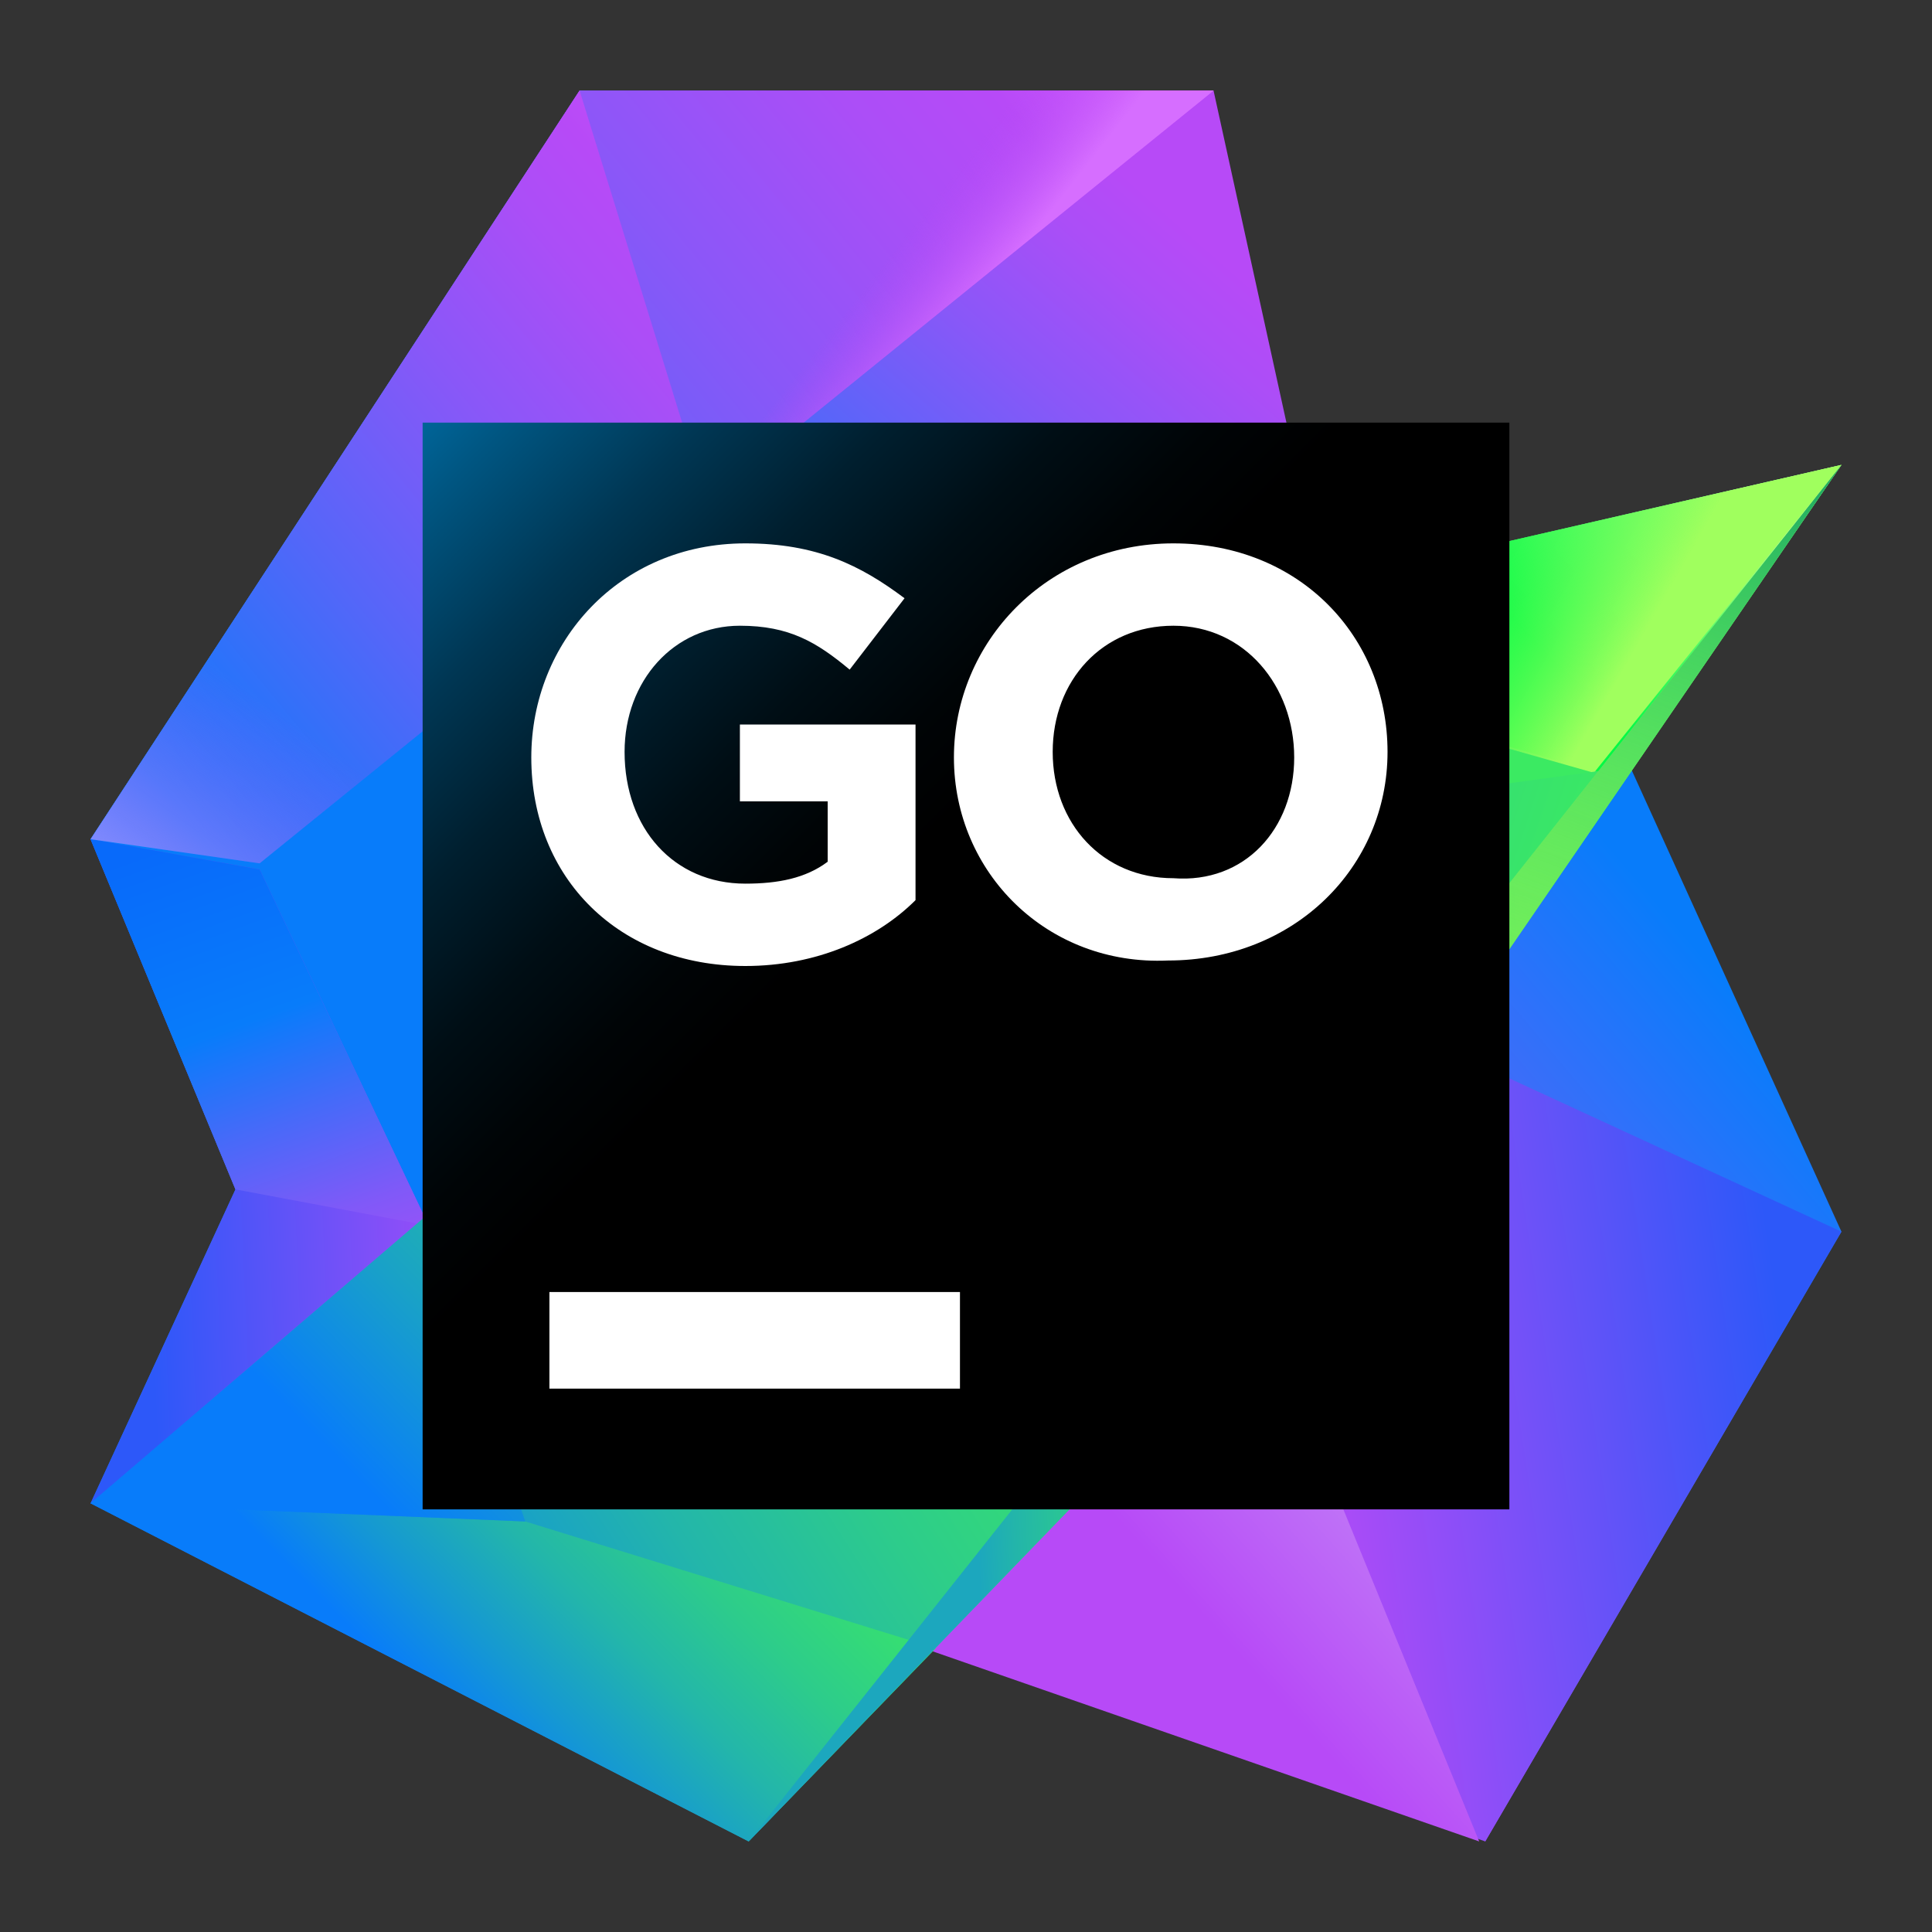 <svg width="32" height="32" viewBox="0 0 32 32" fill="none" xmlns="http://www.w3.org/2000/svg">
<rect x="0" y="0" width="32" height="32" fill="#333333" stroke="none"/>
<path d="M21.9 9.7L20.1 1.5H9.6L1.5 13.9L3.9 19.7L1.5 24.9L15.4 27.3L24.2 19.5L21.9 9.7Z" fill="url(#paint0_linear)"/>
<path d="M4.3 14.4L1.5 13.9L3.9 19.7L1.5 24.9L7.1 20.3L4.3 14.4Z" fill="url(#paint1_linear)"/>
<path d="M4.3 14.4L1.5 13.9L3.9 19.7L7.1 20.3L4.3 14.4Z" fill="url(#paint2_linear)"/>
<path d="M4.3 14.3L20.1 1.5H9.6L1.5 13.9L4.3 14.3Z" fill="url(#paint3_linear)"/>
<path d="M4.3 14.3L20.1 1.5H9.6L1.5 13.9L4.3 14.3Z" fill="url(#paint4_linear)"/>
<path d="M4.3 14.3L11.7 8.3L9.6 1.5L1.5 13.9L4.3 14.3Z" fill="url(#paint5_linear)"/>
<path d="M4.3 14.3L11.7 8.3L9.6 1.5L1.5 13.9L4.3 14.3Z" fill="url(#paint6_linear)"/>
<path d="M27 12.7L30.5 20.4L24.6 30.5L21 21.7L27 12.7Z" fill="url(#paint7_linear)"/>
<path d="M24 17.4L30.5 20.4L24.6 30.5L19 28.5L24 17.4Z" fill="url(#paint8_linear)"/>
<path d="M20.9 21.7L24.5 30.5L15.3 27.3L20.9 21.7Z" fill="url(#paint9_linear)"/>
<path d="M30.5 7.7L18.3 10.5L1.5 24.9L12.4 30.5L20.9 21.7L30.5 7.7Z" fill="url(#paint10_linear)"/>
<path d="M8.7 25.2L1.5 24.9L12.4 30.5L15.5 27.3L8.7 25.2Z" fill="url(#paint11_linear)"/>
<path d="M8.7 25.2L1.5 24.9L7 20.2L8.7 25.2Z" fill="url(#paint12_linear)"/>
<path d="M30.5 7.7L18.3 10.5L26.9 12.9L30.5 7.7Z" fill="url(#paint13_linear)"/>
<path d="M30.5 7.7L18.3 10.5L26.4 12.8L30.5 7.7Z" fill="url(#paint14_linear)"/>
<path d="M23.7 17.5L21.9 9.7L18.3 10.5L13.4 14.7L23.7 17.5Z" fill="url(#paint15_linear)"/>
<path d="M22.4 11.7L21.9 9.7L18.3 10.5L22.4 11.7Z" fill="url(#paint16_linear)"/>
<path d="M7 20.2L20.9 21.7L27 12.7L22.6 13.3L7 20.2Z" fill="url(#paint17_linear)"/>
<path d="M30.5 7.7L12.4 30.5L20.9 21.7L30.5 7.7Z" fill="url(#paint18_linear)"/>
<path d="M30.5 7.7L12.4 30.5L20.9 21.7L30.5 7.7Z" fill="url(#paint19_linear)"/>
<path d="M25 7H7V25H25V7Z" fill="url(#paint20_linear)"/>
<path d="M15.9 21.4H9.1V23H15.9V21.4Z" fill="white"/>
<path d="M8.8 12.546C8.8 10.636 10.255 9 12.345 9C13.527 9 14.255 9.364 14.982 9.909L14.073 11.091C13.527 10.636 13.073 10.364 12.255 10.364C11.164 10.364 10.345 11.273 10.345 12.454C10.345 13.727 11.164 14.636 12.345 14.636C12.891 14.636 13.345 14.546 13.709 14.273V13.273H12.255V12H15.164V14.909C14.527 15.546 13.527 16 12.345 16C10.255 16 8.8 14.546 8.8 12.546Z" fill="white"/>
<path d="M15.8 12.546C15.8 10.636 17.346 9 19.436 9C21.527 9 22.982 10.546 22.982 12.454C22.982 14.364 21.436 15.909 19.346 15.909C17.346 16 15.8 14.454 15.8 12.546ZM21.436 12.546C21.436 11.364 20.618 10.364 19.436 10.364C18.255 10.364 17.436 11.273 17.436 12.454C17.436 13.636 18.255 14.546 19.436 14.546C20.618 14.636 21.436 13.727 21.436 12.546Z" fill="white"/>
<defs>
<linearGradient id="paint0_linear" x1="14.562" y1="13.199" x2="21.446" y2="5.367" gradientUnits="userSpaceOnUse">
<stop  offset="0" stop-color="#087CFA"/>
<stop offset="0.023" stop-color="#0D7BFA"/>
<stop offset="0.373" stop-color="#5566F9"/>
<stop offset="0.663" stop-color="#8A57F8"/>
<stop offset="0.881" stop-color="#AB4EF7"/>
<stop offset="1" stop-color="#B74AF7"/>
</linearGradient>
<linearGradient id="paint1_linear" x1="1.49" y1="19.407" x2="9.062" y2="19.077" gradientUnits="userSpaceOnUse">
<stop offset="0.12" stop-color="#2D58F9"/>
<stop offset="0.946" stop-color="#B74AF7"/>
</linearGradient>
<linearGradient id="paint2_linear" x1="2.887" y1="13.208" x2="5.656" y2="20.949" gradientUnits="userSpaceOnUse">
<stop offset="0.085" stop-color="#086AFA"/>
<stop offset="0.476" stop-color="#087CFA"/>
<stop offset="0.685" stop-color="#466AF9"/>
<stop offset="0.898" stop-color="#8059F8"/>
<stop offset="1" stop-color="#9653F8"/>
</linearGradient>
<linearGradient id="paint3_linear" x1="2.519" y1="11.577" x2="18.444" y2="-1.447" gradientUnits="userSpaceOnUse">
<stop  offset="0" stop-color="#087CFA"/>
<stop offset="0.019" stop-color="#0D7BFA"/>
<stop offset="0.311" stop-color="#5566F9"/>
<stop offset="0.554" stop-color="#8A57F8"/>
<stop offset="0.736" stop-color="#AB4EF7"/>
<stop offset="0.835" stop-color="#B74AF7"/>
<stop offset="0.98" stop-color="#DB5CFF"/>
</linearGradient>
<linearGradient id="paint4_linear" x1="9.844" y1="6.988" x2="13.069" y2="9.522" gradientUnits="userSpaceOnUse">
<stop offset="0.523" stop-color="#B74AF7" stop-opacity="0"/>
<stop offset="0.926" stop-color="#D66EFF"/>
</linearGradient>
<linearGradient id="paint5_linear" x1="1.875" y1="12.099" x2="14.914" y2="1.436" gradientUnits="userSpaceOnUse">
<stop  offset="0" stop-color="#087CFA"/>
<stop offset="0.016" stop-color="#0D7BFA"/>
<stop offset="0.27" stop-color="#5566F9"/>
<stop offset="0.481" stop-color="#8A57F8"/>
<stop offset="0.638" stop-color="#AB4EF7"/>
<stop offset="0.725" stop-color="#B74AF7"/>
<stop offset="0.953" stop-color="#DB5CFF"/>
</linearGradient>
<linearGradient id="paint6_linear" x1="2.875" y1="15.732" x2="5.347" y2="12.298" gradientUnits="userSpaceOnUse">
<stop  offset="0" stop-color="#8F99FF"/>
<stop offset="1" stop-color="#B74AF7" stop-opacity="0"/>
</linearGradient>
<linearGradient id="paint7_linear" x1="30.056" y1="18.019" x2="18.729" y2="27.604" gradientUnits="userSpaceOnUse">
<stop  offset="0" stop-color="#087CFA"/>
<stop offset="0.023" stop-color="#0D7BFA"/>
<stop offset="0.373" stop-color="#5566F9"/>
<stop offset="0.663" stop-color="#8A57F8"/>
<stop offset="0.881" stop-color="#AB4EF7"/>
<stop offset="1" stop-color="#B74AF7"/>
</linearGradient>
<linearGradient id="paint8_linear" x1="29.72" y1="23.108" x2="19.396" y2="24.67" gradientUnits="userSpaceOnUse">
<stop offset="0.003" stop-color="#2D58F9"/>
<stop offset="0.813" stop-color="#B74AF7"/>
</linearGradient>
<linearGradient id="paint9_linear" x1="24.14" y1="24.846" x2="20.095" y2="28.465" gradientUnits="userSpaceOnUse">
<stop  offset="0" stop-color="#C386F7"/>
<stop offset="0.813" stop-color="#B74AF7"/>
</linearGradient>
<linearGradient id="paint10_linear" x1="5.529" y1="26.834" x2="26.448" y2="13.391" gradientUnits="userSpaceOnUse">
<stop  offset="0" stop-color="#087CFA"/>
<stop offset="0.102" stop-color="#1598D3"/>
<stop offset="0.225" stop-color="#23B6AA"/>
<stop offset="0.345" stop-color="#2DCC8B"/>
<stop offset="0.462" stop-color="#35DD74"/>
<stop offset="0.572" stop-color="#39E767"/>
<stop offset="0.67" stop-color="#3BEA62"/>
</linearGradient>
<linearGradient id="paint11_linear" x1="6.712" y1="27.903" x2="16.462" y2="18.284" gradientUnits="userSpaceOnUse">
<stop  offset="0" stop-color="#087CFA"/>
<stop offset="0.102" stop-color="#1598D3"/>
<stop offset="0.225" stop-color="#23B6AA"/>
<stop offset="0.345" stop-color="#2DCC8B"/>
<stop offset="0.462" stop-color="#35DD74"/>
<stop offset="0.572" stop-color="#39E767"/>
<stop offset="0.67" stop-color="#3BEA62"/>
</linearGradient>
<linearGradient id="paint12_linear" x1="4.343" y1="25.797" x2="12.817" y2="17.436" gradientUnits="userSpaceOnUse">
<stop offset="0.171" stop-color="#087CFA"/>
<stop offset="0.402" stop-color="#19A1C8"/>
<stop offset="0.68" stop-color="#2BC891"/>
<stop offset="0.887" stop-color="#37E16F"/>
<stop offset="1" stop-color="#3BEA62"/>
</linearGradient>
<linearGradient id="paint13_linear" x1="20.48" y1="13.731" x2="28.951" y2="5.824" gradientUnits="userSpaceOnUse">
<stop offset="0.493" stop-color="#00FA45"/>
<stop offset="0.868" stop-color="#B5FF91"/>
</linearGradient>
<linearGradient id="paint14_linear" x1="22.782" y1="8.158" x2="27.802" y2="11.045" gradientUnits="userSpaceOnUse">
<stop offset="0.175" stop-color="#00FA45" stop-opacity="0"/>
<stop offset="0.868" stop-color="#A0FF5E"/>
</linearGradient>
<linearGradient id="paint15_linear" x1="24.145" y1="10.185" x2="18.343" y2="16.398" gradientUnits="userSpaceOnUse">
<stop  offset="0" stop-color="#7165DF"/>
<stop offset="0.068" stop-color="#6475D9"/>
<stop offset="0.235" stop-color="#4897CD"/>
<stop offset="0.32" stop-color="#44B2AA"/>
<stop offset="0.414" stop-color="#40CA8B"/>
<stop offset="0.506" stop-color="#3DDC74"/>
<stop offset="0.593" stop-color="#3CE667"/>
<stop offset="0.67" stop-color="#3BEA62"/>
</linearGradient>
<linearGradient id="paint16_linear" x1="22.051" y1="9.293" x2="20.169" y2="11.308" gradientUnits="userSpaceOnUse">
<stop offset="0.383" stop-color="#59C1DB"/>
<stop offset="0.469" stop-color="#4FCEB4"/>
<stop offset="0.579" stop-color="#44DD88"/>
<stop offset="0.664" stop-color="#3EE76C"/>
<stop offset="0.714" stop-color="#3BEA62"/>
</linearGradient>
<linearGradient id="paint17_linear" x1="12.652" y1="15.018" x2="31.333" y2="21.191" gradientUnits="userSpaceOnUse">
<stop  offset="0" stop-color="#1CA7BE"/>
<stop offset="0.375" stop-color="#2FCF87"/>
<stop offset="0.655" stop-color="#3BEA62"/>
<stop offset="0.857" stop-color="#5FFF58"/>
</linearGradient>
<linearGradient id="paint18_linear" x1="11.827" y1="19.603" x2="25.406" y2="18.862" gradientUnits="userSpaceOnUse">
<stop offset="0.296" stop-color="#1CA7BE"/>
<stop offset="0.343" stop-color="#23B5AA"/>
<stop offset="0.431" stop-color="#2DCC8B"/>
<stop offset="0.517" stop-color="#35DD74"/>
<stop offset="0.598" stop-color="#39E767"/>
<stop offset="0.67" stop-color="#3BEA62"/>
<stop offset="1" stop-color="#7EEF5A"/>
</linearGradient>
<linearGradient id="paint19_linear" x1="26.925" y1="4.364" x2="21.782" y2="18.141" gradientUnits="userSpaceOnUse">
<stop offset="0.124" stop-color="#1CA563"/>
<stop offset="0.327" stop-color="#29C163" stop-opacity="0.747"/>
<stop offset="0.541" stop-color="#33D862" stop-opacity="0.48"/>
<stop offset="0.745" stop-color="#39E562" stop-opacity="0.226"/>
<stop offset="0.926" stop-color="#3BEA62" stop-opacity="0"/>
</linearGradient>
<linearGradient id="paint20_linear" x1="7.07" y1="7.07" x2="25.682" y2="25.682" gradientUnits="userSpaceOnUse">
<stop  offset="0" stop-color="#006396"/>
<stop offset="0.034" stop-color="#005682"/>
<stop offset="0.121" stop-color="#003754"/>
<stop offset="0.204" stop-color="#001F2F"/>
<stop offset="0.282" stop-color="#000E15"/>
<stop offset="0.351" stop-color="#000406"/>
<stop offset="0.406"/>
<stop offset="0.914"/>
</linearGradient>
</defs>
</svg>
